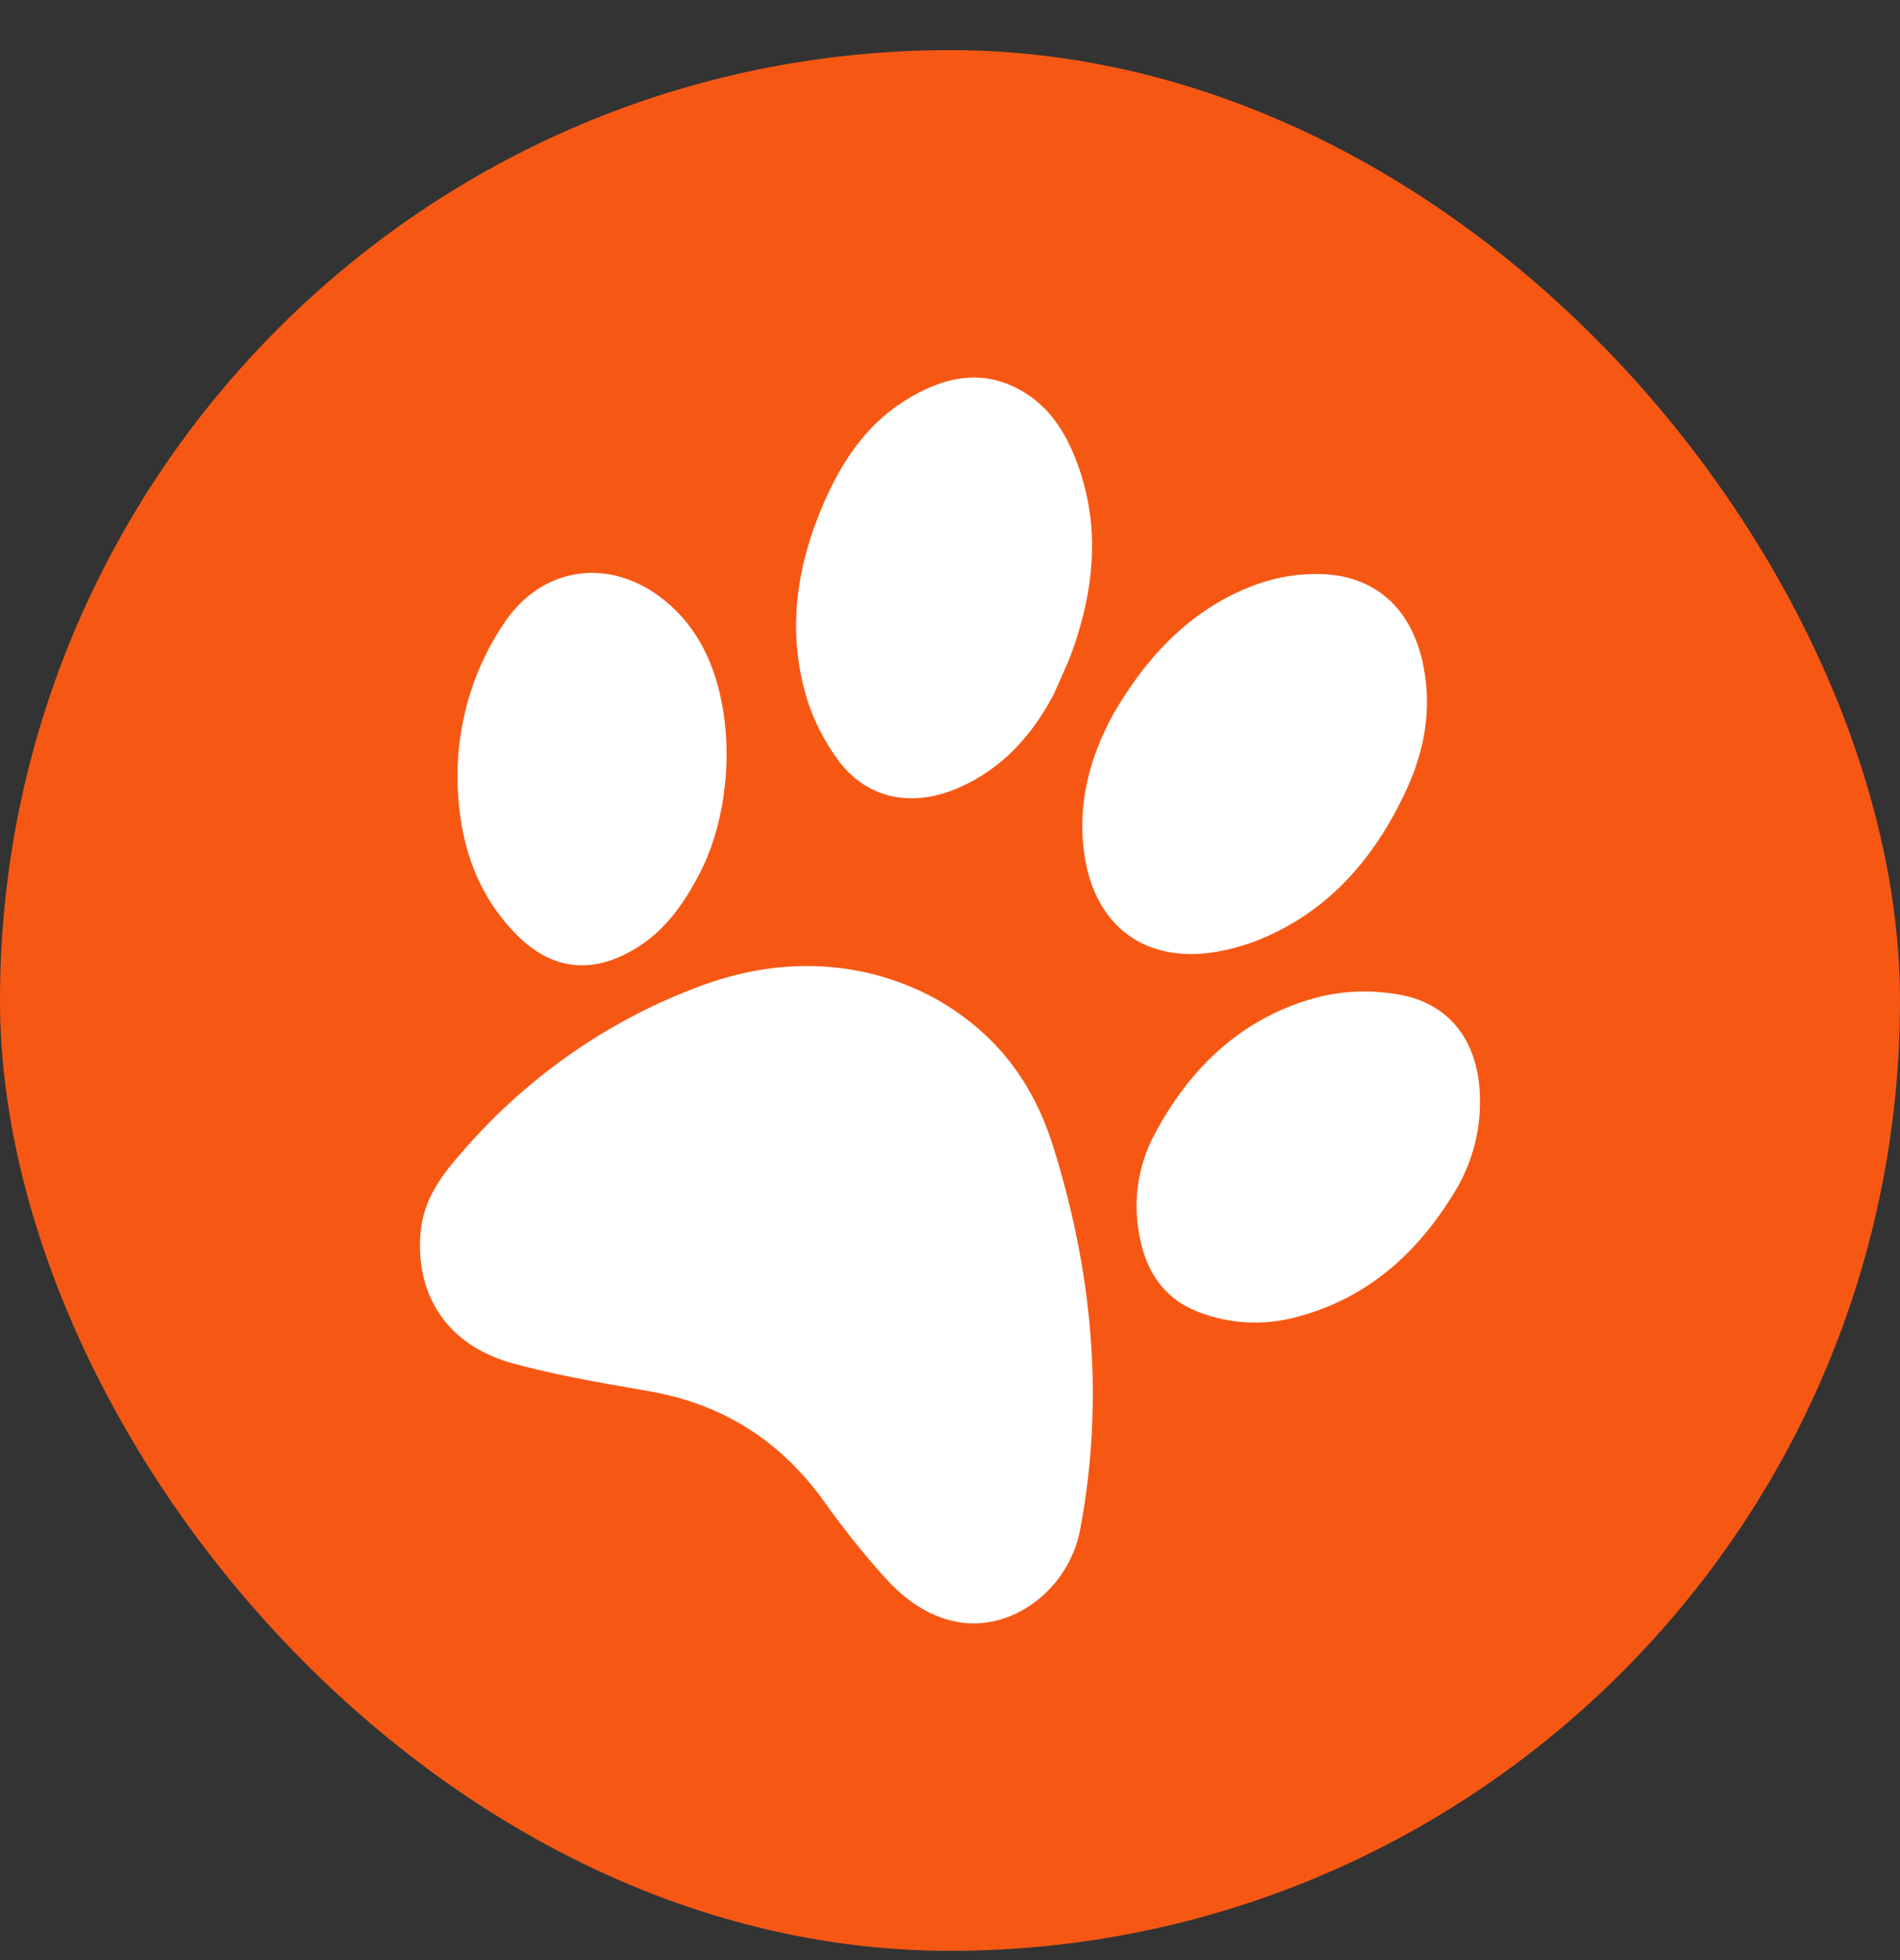 <svg width="32" height="33" viewBox="0 0 32 33" fill="none" xmlns="http://www.w3.org/2000/svg">
<rect x="0" y="0" width="32" height="33" fill="#333333" stroke="none"/>
<rect y="0.844" width="32" height="32" rx="16" fill="#F65814"/>
<path d="M17.751 11.682C17.383 12.383 16.882 12.935 16.165 13.254C15.345 13.619 14.566 13.445 14.084 12.754C13.879 12.467 13.718 12.15 13.605 11.813C13.244 10.667 13.404 9.552 13.873 8.472C14.174 7.78 14.578 7.168 15.217 6.76C15.897 6.326 16.607 6.173 17.319 6.65C17.768 6.95 18.023 7.428 18.194 7.945C18.522 8.945 18.416 9.933 18.08 10.903C18.017 11.086 17.937 11.264 17.858 11.441C17.822 11.521 17.786 11.602 17.751 11.682Z" fill="white"/>
<path d="M21.218 9.819C20.082 10.212 19.307 11.052 18.734 12.051C18.348 12.773 18.165 13.494 18.248 14.271C18.381 15.511 19.198 16.199 20.39 16.04C20.755 15.987 21.11 15.878 21.443 15.717C22.502 15.211 23.213 14.337 23.701 13.266C23.994 12.622 24.113 11.941 23.976 11.225C23.79 10.26 23.175 9.687 22.234 9.665C21.889 9.657 21.546 9.709 21.218 9.819Z" fill="white"/>
<path d="M17.74 19.31C17.42 18.288 16.84 17.435 15.772 16.823C14.599 16.18 13.235 16.083 11.861 16.577C10.305 17.139 8.911 18.099 7.807 19.367C7.463 19.756 7.139 20.168 7.085 20.731C6.985 21.8 7.533 22.647 8.621 22.949C9.306 23.138 10.01 23.261 10.712 23.384L10.95 23.426C12.179 23.643 13.156 24.261 13.897 25.303C14.208 25.741 14.544 26.16 14.902 26.558C15.225 26.917 15.612 27.203 16.093 27.301C17.017 27.491 17.997 26.78 18.192 25.752C18.605 23.566 18.399 21.414 17.74 19.31Z" fill="white"/>
<path d="M21.841 22.172C23.041 21.856 23.901 21.08 24.535 20.008C24.813 19.531 24.948 18.98 24.923 18.423C24.887 17.506 24.396 16.875 23.523 16.738C23.106 16.668 22.68 16.679 22.267 16.771C20.973 17.087 20.049 17.941 19.426 19.134C19.168 19.634 19.082 20.21 19.184 20.767C19.288 21.385 19.589 21.856 20.175 22.085C20.708 22.293 21.291 22.323 21.841 22.172Z" fill="white"/>
<path d="M11.768 14.735C11.433 15.372 11.084 15.763 10.613 16.022C9.921 16.402 9.276 16.311 8.714 15.75C8.063 15.101 7.77 14.285 7.715 13.371C7.649 12.354 7.918 11.345 8.479 10.508C9.116 9.53 10.278 9.364 11.195 10.11C11.757 10.567 12.04 11.187 12.168 11.895C12.347 12.901 12.168 13.985 11.768 14.735Z" fill="white"/>
</svg>
